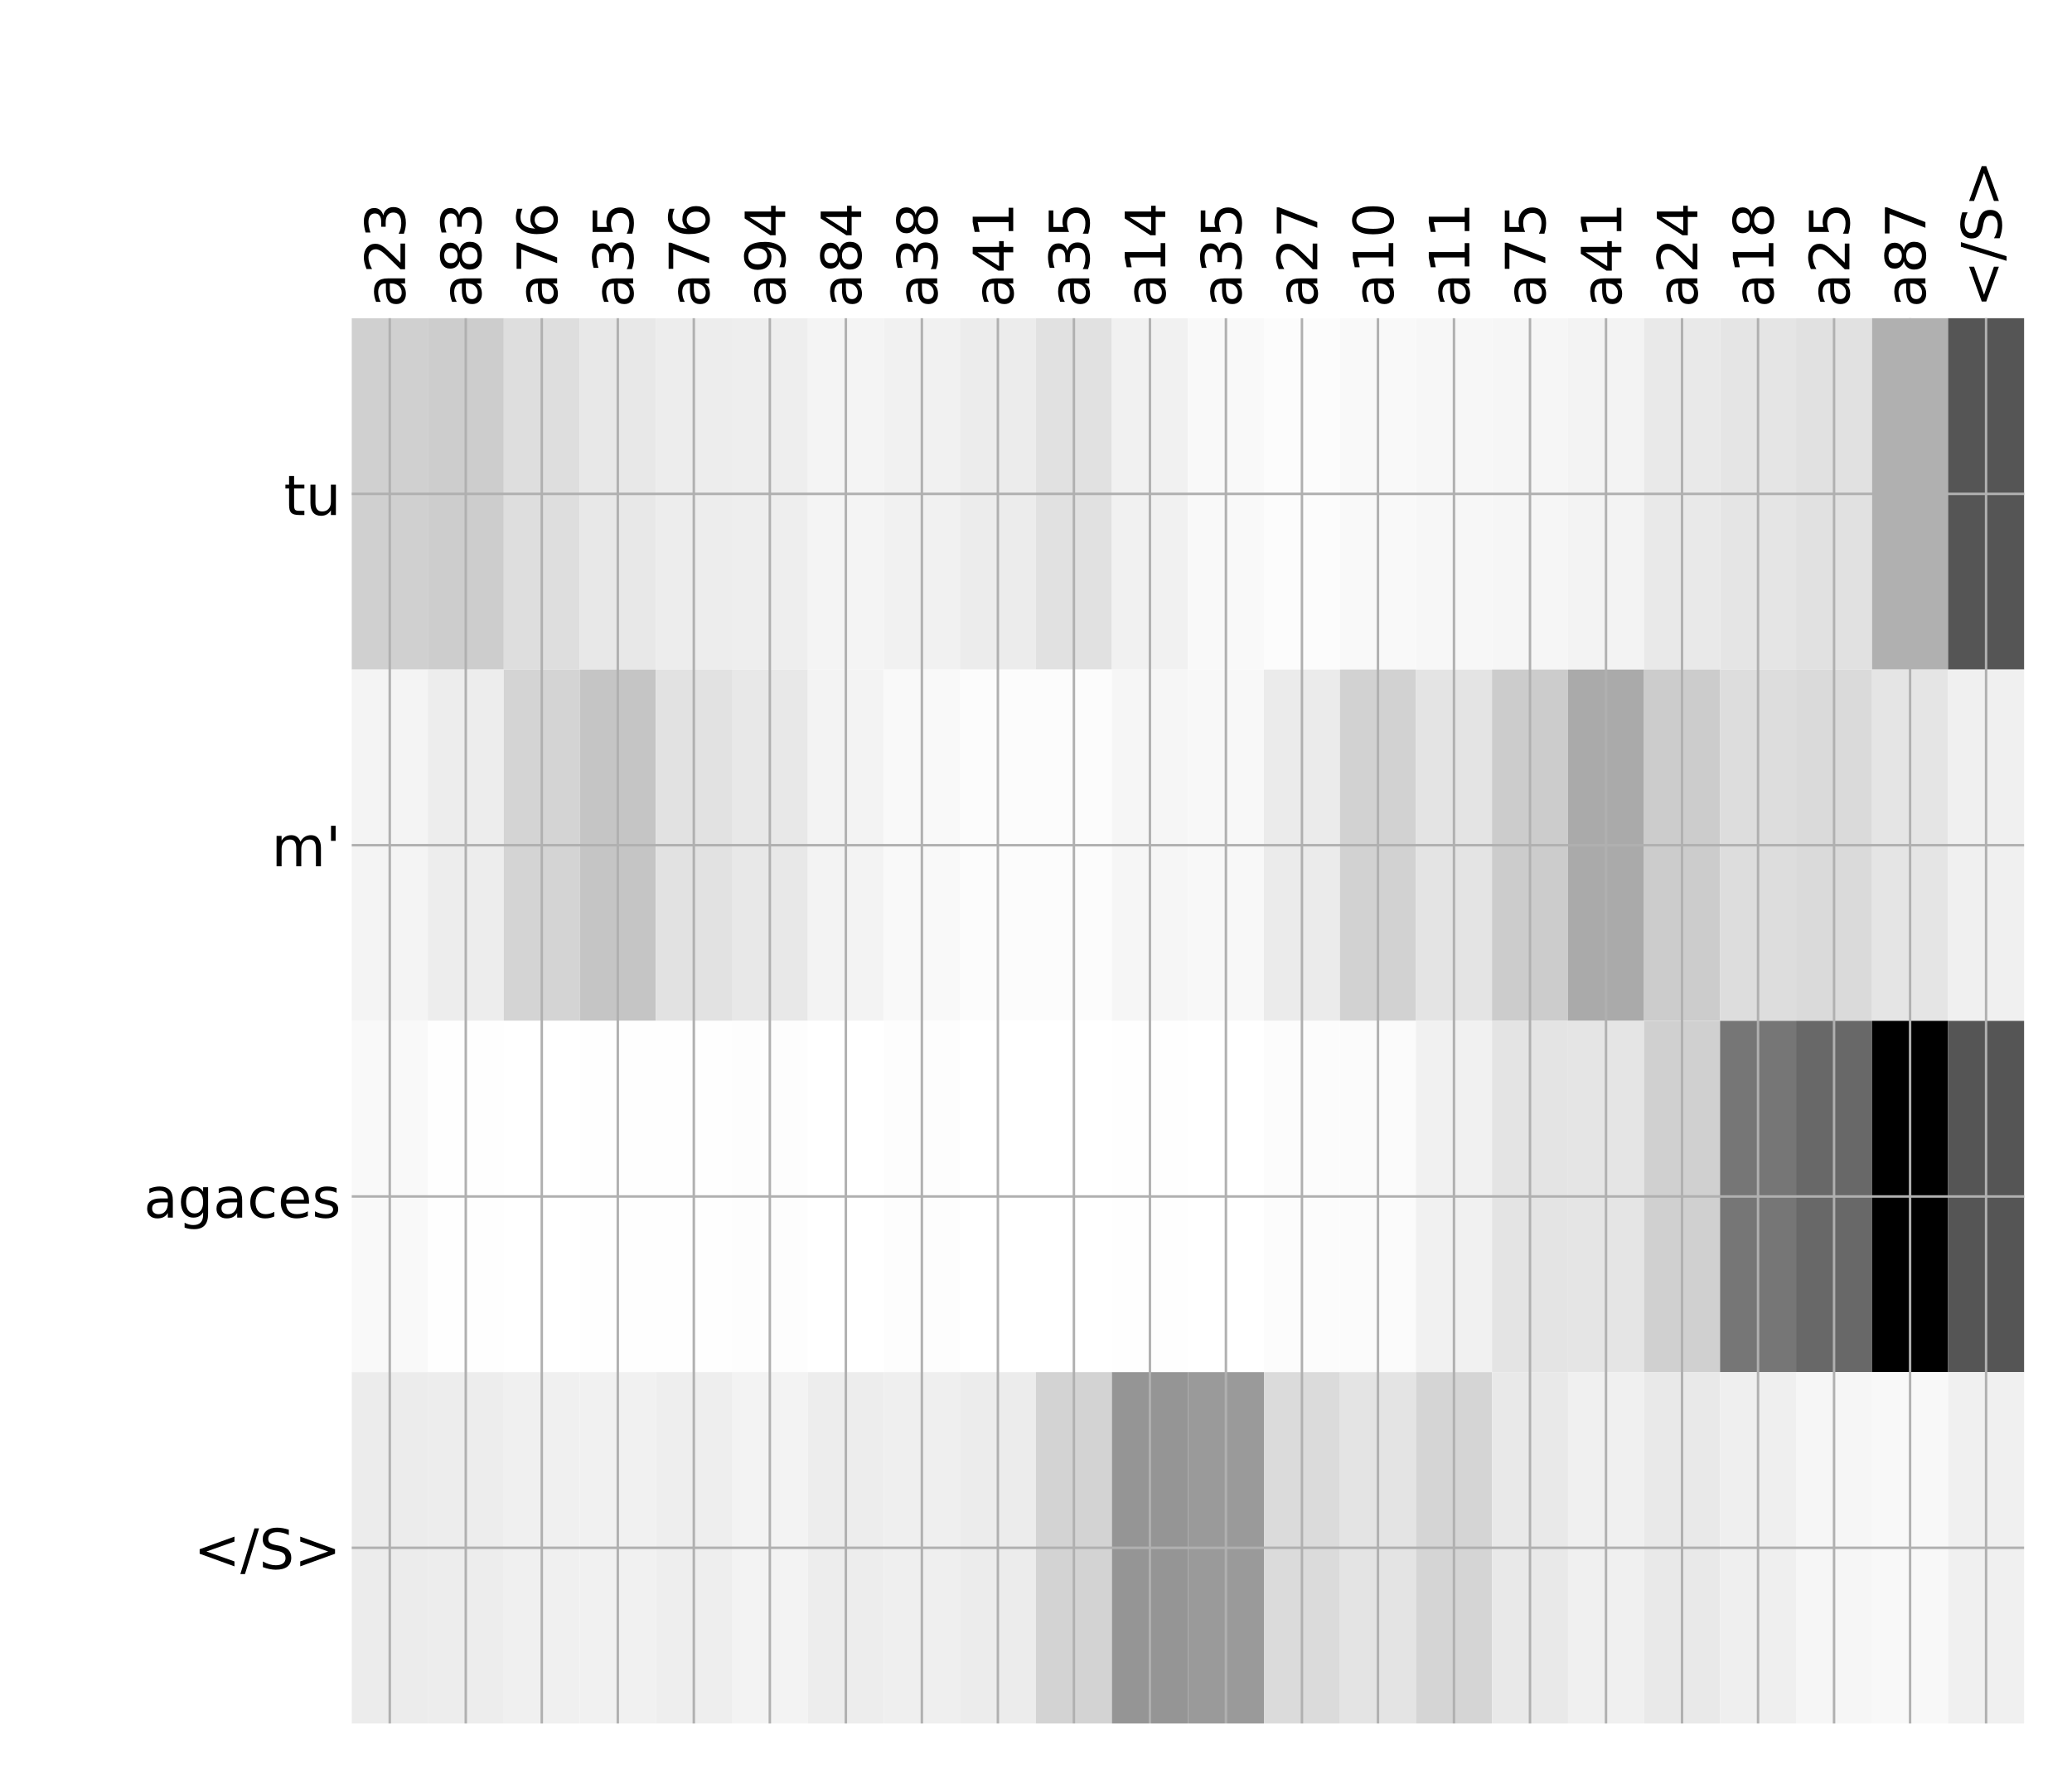 <?xml version="1.0" encoding="utf-8" standalone="no"?>
<!DOCTYPE svg PUBLIC "-//W3C//DTD SVG 1.1//EN"
  "http://www.w3.org/Graphics/SVG/1.1/DTD/svg11.dtd">
<!-- Created with matplotlib (http://matplotlib.org/) -->
<svg height="576pt" version="1.1" viewBox="0 0 671 576" width="671pt" xmlns="http://www.w3.org/2000/svg" xmlns:xlink="http://www.w3.org/1999/xlink">
 <defs>
  <style type="text/css">
*{stroke-linecap:butt;stroke-linejoin:round;}
  </style>
 </defs>
 <g id="figure_1">
  <g id="patch_1">
   <path d="M 0 576 
L 672 576 
L 672 0 
L 0 0 
z
" style="fill:#ffffff;"/>
  </g>
  <g id="axes_1">
   <g id="PolyCollection_1">
    <path clip-path="url(#p7c07859124)" d="M 113.91 103.033 
L 113.91 216.775 
L 138.528 216.775 
L 138.528 103.033 
L 113.91 103.033 
z
" style="fill:#d0d0d0;"/>
    <path clip-path="url(#p7c07859124)" d="M 138.528 103.033 
L 138.528 216.775 
L 163.145 216.775 
L 163.145 103.033 
L 138.528 103.033 
z
" style="fill:#cdcdcd;"/>
    <path clip-path="url(#p7c07859124)" d="M 163.145 103.033 
L 163.145 216.775 
L 187.762 216.775 
L 187.762 103.033 
L 163.145 103.033 
z
" style="fill:#dedede;"/>
    <path clip-path="url(#p7c07859124)" d="M 187.762 103.033 
L 187.762 216.775 
L 212.379 216.775 
L 212.379 103.033 
L 187.762 103.033 
z
" style="fill:#e8e8e8;"/>
    <path clip-path="url(#p7c07859124)" d="M 212.379 103.033 
L 212.379 216.775 
L 236.996 216.775 
L 236.996 103.033 
L 212.379 103.033 
z
" style="fill:#ededed;"/>
    <path clip-path="url(#p7c07859124)" d="M 236.996 103.033 
L 236.996 216.775 
L 261.613 216.775 
L 261.613 103.033 
L 236.996 103.033 
z
" style="fill:#eeeeee;"/>
    <path clip-path="url(#p7c07859124)" d="M 261.613 103.033 
L 261.613 216.775 
L 286.23 216.775 
L 286.23 103.033 
L 261.613 103.033 
z
" style="fill:#f4f4f4;"/>
    <path clip-path="url(#p7c07859124)" d="M 286.23 103.033 
L 286.23 216.775 
L 310.847 216.775 
L 310.847 103.033 
L 286.23 103.033 
z
" style="fill:#f1f1f1;"/>
    <path clip-path="url(#p7c07859124)" d="M 310.847 103.033 
L 310.847 216.775 
L 335.464 216.775 
L 335.464 103.033 
L 310.847 103.033 
z
" style="fill:#ececec;"/>
    <path clip-path="url(#p7c07859124)" d="M 335.464 103.033 
L 335.464 216.775 
L 360.081 216.775 
L 360.081 103.033 
L 335.464 103.033 
z
" style="fill:#e1e1e1;"/>
    <path clip-path="url(#p7c07859124)" d="M 360.081 103.033 
L 360.081 216.775 
L 384.698 216.775 
L 384.698 103.033 
L 360.081 103.033 
z
" style="fill:#f1f1f1;"/>
    <path clip-path="url(#p7c07859124)" d="M 384.698 103.033 
L 384.698 216.775 
L 409.315 216.775 
L 409.315 103.033 
L 384.698 103.033 
z
" style="fill:#f9f9f9;"/>
    <path clip-path="url(#p7c07859124)" d="M 409.315 103.033 
L 409.315 216.775 
L 433.933 216.775 
L 433.933 103.033 
L 409.315 103.033 
z
" style="fill:#fcfcfc;"/>
    <path clip-path="url(#p7c07859124)" d="M 433.933 103.033 
L 433.933 216.775 
L 458.55 216.775 
L 458.55 103.033 
L 433.933 103.033 
z
" style="fill:#f9f9f9;"/>
    <path clip-path="url(#p7c07859124)" d="M 458.55 103.033 
L 458.55 216.775 
L 483.167 216.775 
L 483.167 103.033 
L 458.55 103.033 
z
" style="fill:#f7f7f7;"/>
    <path clip-path="url(#p7c07859124)" d="M 483.167 103.033 
L 483.167 216.775 
L 507.784 216.775 
L 507.784 103.033 
L 483.167 103.033 
z
" style="fill:#f6f6f6;"/>
    <path clip-path="url(#p7c07859124)" d="M 507.784 103.033 
L 507.784 216.775 
L 532.401 216.775 
L 532.401 103.033 
L 507.784 103.033 
z
" style="fill:#f3f3f3;"/>
    <path clip-path="url(#p7c07859124)" d="M 532.401 103.033 
L 532.401 216.775 
L 557.018 216.775 
L 557.018 103.033 
L 532.401 103.033 
z
" style="fill:#e9e9e9;"/>
    <path clip-path="url(#p7c07859124)" d="M 557.018 103.033 
L 557.018 216.775 
L 581.635 216.775 
L 581.635 103.033 
L 557.018 103.033 
z
" style="fill:#e5e5e5;"/>
    <path clip-path="url(#p7c07859124)" d="M 581.635 103.033 
L 581.635 216.775 
L 606.252 216.775 
L 606.252 103.033 
L 581.635 103.033 
z
" style="fill:#e1e1e1;"/>
    <path clip-path="url(#p7c07859124)" d="M 606.252 103.033 
L 606.252 216.775 
L 630.869 216.775 
L 630.869 103.033 
L 606.252 103.033 
z
" style="fill:#b0b0b0;"/>
    <path clip-path="url(#p7c07859124)" d="M 630.869 103.033 
L 630.869 216.775 
L 655.486 216.775 
L 655.486 103.033 
L 630.869 103.033 
z
" style="fill:#555555;"/>
    <path clip-path="url(#p7c07859124)" d="M 113.91 216.775 
L 113.91 330.517 
L 138.528 330.517 
L 138.528 216.775 
L 113.91 216.775 
z
" style="fill:#f4f4f4;"/>
    <path clip-path="url(#p7c07859124)" d="M 138.528 216.775 
L 138.528 330.517 
L 163.145 330.517 
L 163.145 216.775 
L 138.528 216.775 
z
" style="fill:#ededed;"/>
    <path clip-path="url(#p7c07859124)" d="M 163.145 216.775 
L 163.145 330.517 
L 187.762 330.517 
L 187.762 216.775 
L 163.145 216.775 
z
" style="fill:#d4d4d4;"/>
    <path clip-path="url(#p7c07859124)" d="M 187.762 216.775 
L 187.762 330.517 
L 212.379 330.517 
L 212.379 216.775 
L 187.762 216.775 
z
" style="fill:#c5c5c5;"/>
    <path clip-path="url(#p7c07859124)" d="M 212.379 216.775 
L 212.379 330.517 
L 236.996 330.517 
L 236.996 216.775 
L 212.379 216.775 
z
" style="fill:#e2e2e2;"/>
    <path clip-path="url(#p7c07859124)" d="M 236.996 216.775 
L 236.996 330.517 
L 261.613 330.517 
L 261.613 216.775 
L 236.996 216.775 
z
" style="fill:#e8e8e8;"/>
    <path clip-path="url(#p7c07859124)" d="M 261.613 216.775 
L 261.613 330.517 
L 286.23 330.517 
L 286.23 216.775 
L 261.613 216.775 
z
" style="fill:#f3f3f3;"/>
    <path clip-path="url(#p7c07859124)" d="M 286.23 216.775 
L 286.23 330.517 
L 310.847 330.517 
L 310.847 216.775 
L 286.23 216.775 
z
" style="fill:#f9f9f9;"/>
    <path clip-path="url(#p7c07859124)" d="M 310.847 216.775 
L 310.847 330.517 
L 335.464 330.517 
L 335.464 216.775 
L 310.847 216.775 
z
" style="fill:#fcfcfc;"/>
    <path clip-path="url(#p7c07859124)" d="M 335.464 216.775 
L 335.464 330.517 
L 360.081 330.517 
L 360.081 216.775 
L 335.464 216.775 
z
" style="fill:#fcfcfc;"/>
    <path clip-path="url(#p7c07859124)" d="M 360.081 216.775 
L 360.081 330.517 
L 384.698 330.517 
L 384.698 216.775 
L 360.081 216.775 
z
" style="fill:#f6f6f6;"/>
    <path clip-path="url(#p7c07859124)" d="M 384.698 216.775 
L 384.698 330.517 
L 409.315 330.517 
L 409.315 216.775 
L 384.698 216.775 
z
" style="fill:#f8f8f8;"/>
    <path clip-path="url(#p7c07859124)" d="M 409.315 216.775 
L 409.315 330.517 
L 433.933 330.517 
L 433.933 216.775 
L 409.315 216.775 
z
" style="fill:#ebebeb;"/>
    <path clip-path="url(#p7c07859124)" d="M 433.933 216.775 
L 433.933 330.517 
L 458.55 330.517 
L 458.55 216.775 
L 433.933 216.775 
z
" style="fill:#d2d2d2;"/>
    <path clip-path="url(#p7c07859124)" d="M 458.55 216.775 
L 458.55 330.517 
L 483.167 330.517 
L 483.167 216.775 
L 458.55 216.775 
z
" style="fill:#e4e4e4;"/>
    <path clip-path="url(#p7c07859124)" d="M 483.167 216.775 
L 483.167 330.517 
L 507.784 330.517 
L 507.784 216.775 
L 483.167 216.775 
z
" style="fill:#cccccc;"/>
    <path clip-path="url(#p7c07859124)" d="M 507.784 216.775 
L 507.784 330.517 
L 532.401 330.517 
L 532.401 216.775 
L 507.784 216.775 
z
" style="fill:#aaaaaa;"/>
    <path clip-path="url(#p7c07859124)" d="M 532.401 216.775 
L 532.401 330.517 
L 557.018 330.517 
L 557.018 216.775 
L 532.401 216.775 
z
" style="fill:#cccccc;"/>
    <path clip-path="url(#p7c07859124)" d="M 557.018 216.775 
L 557.018 330.517 
L 581.635 330.517 
L 581.635 216.775 
L 557.018 216.775 
z
" style="fill:#dddddd;"/>
    <path clip-path="url(#p7c07859124)" d="M 581.635 216.775 
L 581.635 330.517 
L 606.252 330.517 
L 606.252 216.775 
L 581.635 216.775 
z
" style="fill:#dadada;"/>
    <path clip-path="url(#p7c07859124)" d="M 606.252 216.775 
L 606.252 330.517 
L 630.869 330.517 
L 630.869 216.775 
L 606.252 216.775 
z
" style="fill:#e5e5e5;"/>
    <path clip-path="url(#p7c07859124)" d="M 630.869 216.775 
L 630.869 330.517 
L 655.486 330.517 
L 655.486 216.775 
L 630.869 216.775 
z
" style="fill:#f0f0f0;"/>
    <path clip-path="url(#p7c07859124)" d="M 113.91 330.517 
L 113.91 444.258 
L 138.528 444.258 
L 138.528 330.517 
L 113.91 330.517 
z
" style="fill:#f9f9f9;"/>
    <path clip-path="url(#p7c07859124)" d="M 138.528 330.517 
L 138.528 444.258 
L 163.145 444.258 
L 163.145 330.517 
L 138.528 330.517 
z
" style="fill:#fefefe;"/>
    <path clip-path="url(#p7c07859124)" d="M 163.145 330.517 
L 163.145 444.258 
L 187.762 444.258 
L 187.762 330.517 
L 163.145 330.517 
z
" style="fill:#ffffff;"/>
    <path clip-path="url(#p7c07859124)" d="M 187.762 330.517 
L 187.762 444.258 
L 212.379 444.258 
L 212.379 330.517 
L 187.762 330.517 
z
" style="fill:#fefefe;"/>
    <path clip-path="url(#p7c07859124)" d="M 212.379 330.517 
L 212.379 444.258 
L 236.996 444.258 
L 236.996 330.517 
L 212.379 330.517 
z
" style="fill:#fefefe;"/>
    <path clip-path="url(#p7c07859124)" d="M 236.996 330.517 
L 236.996 444.258 
L 261.613 444.258 
L 261.613 330.517 
L 236.996 330.517 
z
" style="fill:#fdfdfd;"/>
    <path clip-path="url(#p7c07859124)" d="M 261.613 330.517 
L 261.613 444.258 
L 286.23 444.258 
L 286.23 330.517 
L 261.613 330.517 
z
" style="fill:#ffffff;"/>
    <path clip-path="url(#p7c07859124)" d="M 286.23 330.517 
L 286.23 444.258 
L 310.847 444.258 
L 310.847 330.517 
L 286.23 330.517 
z
" style="fill:#fdfdfd;"/>
    <path clip-path="url(#p7c07859124)" d="M 310.847 330.517 
L 310.847 444.258 
L 335.464 444.258 
L 335.464 330.517 
L 310.847 330.517 
z
" style="fill:#ffffff;"/>
    <path clip-path="url(#p7c07859124)" d="M 335.464 330.517 
L 335.464 444.258 
L 360.081 444.258 
L 360.081 330.517 
L 335.464 330.517 
z
" style="fill:#ffffff;"/>
    <path clip-path="url(#p7c07859124)" d="M 360.081 330.517 
L 360.081 444.258 
L 384.698 444.258 
L 384.698 330.517 
L 360.081 330.517 
z
" style="fill:#fefefe;"/>
    <path clip-path="url(#p7c07859124)" d="M 384.698 330.517 
L 384.698 444.258 
L 409.315 444.258 
L 409.315 330.517 
L 384.698 330.517 
z
" style="fill:#ffffff;"/>
    <path clip-path="url(#p7c07859124)" d="M 409.315 330.517 
L 409.315 444.258 
L 433.933 444.258 
L 433.933 330.517 
L 409.315 330.517 
z
" style="fill:#fcfcfc;"/>
    <path clip-path="url(#p7c07859124)" d="M 433.933 330.517 
L 433.933 444.258 
L 458.55 444.258 
L 458.55 330.517 
L 433.933 330.517 
z
" style="fill:#fbfbfb;"/>
    <path clip-path="url(#p7c07859124)" d="M 458.55 330.517 
L 458.55 444.258 
L 483.167 444.258 
L 483.167 330.517 
L 458.55 330.517 
z
" style="fill:#f1f1f1;"/>
    <path clip-path="url(#p7c07859124)" d="M 483.167 330.517 
L 483.167 444.258 
L 507.784 444.258 
L 507.784 330.517 
L 483.167 330.517 
z
" style="fill:#e4e4e4;"/>
    <path clip-path="url(#p7c07859124)" d="M 507.784 330.517 
L 507.784 444.258 
L 532.401 444.258 
L 532.401 330.517 
L 507.784 330.517 
z
" style="fill:#e5e5e5;"/>
    <path clip-path="url(#p7c07859124)" d="M 532.401 330.517 
L 532.401 444.258 
L 557.018 444.258 
L 557.018 330.517 
L 532.401 330.517 
z
" style="fill:#d0d0d0;"/>
    <path clip-path="url(#p7c07859124)" d="M 557.018 330.517 
L 557.018 444.258 
L 581.635 444.258 
L 581.635 330.517 
L 557.018 330.517 
z
" style="fill:#767676;"/>
    <path clip-path="url(#p7c07859124)" d="M 581.635 330.517 
L 581.635 444.258 
L 606.252 444.258 
L 606.252 330.517 
L 581.635 330.517 
z
" style="fill:#686868;"/>
    <path clip-path="url(#p7c07859124)" d="M 606.252 330.517 
L 606.252 444.258 
L 630.869 444.258 
L 630.869 330.517 
L 606.252 330.517 
z
"/>
    <path clip-path="url(#p7c07859124)" d="M 630.869 330.517 
L 630.869 444.258 
L 655.486 444.258 
L 655.486 330.517 
L 630.869 330.517 
z
" style="fill:#555555;"/>
    <path clip-path="url(#p7c07859124)" d="M 113.91 444.258 
L 113.91 558 
L 138.528 558 
L 138.528 444.258 
L 113.91 444.258 
z
" style="fill:#ececec;"/>
    <path clip-path="url(#p7c07859124)" d="M 138.528 444.258 
L 138.528 558 
L 163.145 558 
L 163.145 444.258 
L 138.528 444.258 
z
" style="fill:#ededed;"/>
    <path clip-path="url(#p7c07859124)" d="M 163.145 444.258 
L 163.145 558 
L 187.762 558 
L 187.762 444.258 
L 163.145 444.258 
z
" style="fill:#f0f0f0;"/>
    <path clip-path="url(#p7c07859124)" d="M 187.762 444.258 
L 187.762 558 
L 212.379 558 
L 212.379 444.258 
L 187.762 444.258 
z
" style="fill:#f1f1f1;"/>
    <path clip-path="url(#p7c07859124)" d="M 212.379 444.258 
L 212.379 558 
L 236.996 558 
L 236.996 444.258 
L 212.379 444.258 
z
" style="fill:#eeeeee;"/>
    <path clip-path="url(#p7c07859124)" d="M 236.996 444.258 
L 236.996 558 
L 261.613 558 
L 261.613 444.258 
L 236.996 444.258 
z
" style="fill:#f3f3f3;"/>
    <path clip-path="url(#p7c07859124)" d="M 261.613 444.258 
L 261.613 558 
L 286.23 558 
L 286.23 444.258 
L 261.613 444.258 
z
" style="fill:#ededed;"/>
    <path clip-path="url(#p7c07859124)" d="M 286.23 444.258 
L 286.23 558 
L 310.847 558 
L 310.847 444.258 
L 286.23 444.258 
z
" style="fill:#efefef;"/>
    <path clip-path="url(#p7c07859124)" d="M 310.847 444.258 
L 310.847 558 
L 335.464 558 
L 335.464 444.258 
L 310.847 444.258 
z
" style="fill:#ececec;"/>
    <path clip-path="url(#p7c07859124)" d="M 335.464 444.258 
L 335.464 558 
L 360.081 558 
L 360.081 444.258 
L 335.464 444.258 
z
" style="fill:#d3d3d3;"/>
    <path clip-path="url(#p7c07859124)" d="M 360.081 444.258 
L 360.081 558 
L 384.698 558 
L 384.698 444.258 
L 360.081 444.258 
z
" style="fill:#959595;"/>
    <path clip-path="url(#p7c07859124)" d="M 384.698 444.258 
L 384.698 558 
L 409.315 558 
L 409.315 444.258 
L 384.698 444.258 
z
" style="fill:#9a9a9a;"/>
    <path clip-path="url(#p7c07859124)" d="M 409.315 444.258 
L 409.315 558 
L 433.933 558 
L 433.933 444.258 
L 409.315 444.258 
z
" style="fill:#dbdbdb;"/>
    <path clip-path="url(#p7c07859124)" d="M 433.933 444.258 
L 433.933 558 
L 458.55 558 
L 458.55 444.258 
L 433.933 444.258 
z
" style="fill:#e4e4e4;"/>
    <path clip-path="url(#p7c07859124)" d="M 458.55 444.258 
L 458.55 558 
L 483.167 558 
L 483.167 444.258 
L 458.55 444.258 
z
" style="fill:#d5d5d5;"/>
    <path clip-path="url(#p7c07859124)" d="M 483.167 444.258 
L 483.167 558 
L 507.784 558 
L 507.784 444.258 
L 483.167 444.258 
z
" style="fill:#e9e9e9;"/>
    <path clip-path="url(#p7c07859124)" d="M 507.784 444.258 
L 507.784 558 
L 532.401 558 
L 532.401 444.258 
L 507.784 444.258 
z
" style="fill:#f0f0f0;"/>
    <path clip-path="url(#p7c07859124)" d="M 532.401 444.258 
L 532.401 558 
L 557.018 558 
L 557.018 444.258 
L 532.401 444.258 
z
" style="fill:#e9e9e9;"/>
    <path clip-path="url(#p7c07859124)" d="M 557.018 444.258 
L 557.018 558 
L 581.635 558 
L 581.635 444.258 
L 557.018 444.258 
z
" style="fill:#efefef;"/>
    <path clip-path="url(#p7c07859124)" d="M 581.635 444.258 
L 581.635 558 
L 606.252 558 
L 606.252 444.258 
L 581.635 444.258 
z
" style="fill:#f6f6f6;"/>
    <path clip-path="url(#p7c07859124)" d="M 606.252 444.258 
L 606.252 558 
L 630.869 558 
L 630.869 444.258 
L 606.252 444.258 
z
" style="fill:#f8f8f8;"/>
    <path clip-path="url(#p7c07859124)" d="M 630.869 444.258 
L 630.869 558 
L 655.486 558 
L 655.486 444.258 
L 630.869 444.258 
z
" style="fill:#f0f0f0;"/>
   </g>
   <g id="matplotlib.axis_1">
    <g id="xtick_1">
     <g id="line2d_1">
      <path clip-path="url(#p7c07859124)" d="M 126.219 558 
L 126.219 103.033 
" style="fill:none;stroke:#b0b0b0;stroke-linecap:square;stroke-width:0.8;"/>
     </g>
     <g id="line2d_2"/>
     <g id="text_1">
      <!-- a23 -->
      <defs>
       <path d="M 34.281 27.484 
Q 23.391 27.484 19.188 25 
Q 14.984 22.516 14.984 16.5 
Q 14.984 11.719 18.141 8.906 
Q 21.297 6.109 26.703 6.109 
Q 34.188 6.109 38.703 11.406 
Q 43.219 16.703 43.219 25.484 
L 43.219 27.484 
z
M 52.203 31.203 
L 52.203 0 
L 43.219 0 
L 43.219 8.297 
Q 40.141 3.328 35.547 0.953 
Q 30.953 -1.422 24.312 -1.422 
Q 15.922 -1.422 10.953 3.297 
Q 6 8.016 6 15.922 
Q 6 25.141 12.172 29.828 
Q 18.359 34.516 30.609 34.516 
L 43.219 34.516 
L 43.219 35.406 
Q 43.219 41.609 39.141 45 
Q 35.062 48.391 27.688 48.391 
Q 23 48.391 18.547 47.266 
Q 14.109 46.141 10.016 43.891 
L 10.016 52.203 
Q 14.938 54.109 19.578 55.047 
Q 24.219 56 28.609 56 
Q 40.484 56 46.344 49.844 
Q 52.203 43.703 52.203 31.203 
z
" id="DejaVuSans-61"/>
       <path d="M 19.188 8.297 
L 53.609 8.297 
L 53.609 0 
L 7.328 0 
L 7.328 8.297 
Q 12.938 14.109 22.625 23.891 
Q 32.328 33.688 34.812 36.531 
Q 39.547 41.844 41.422 45.531 
Q 43.312 49.219 43.312 52.781 
Q 43.312 58.594 39.234 62.25 
Q 35.156 65.922 28.609 65.922 
Q 23.969 65.922 18.812 64.312 
Q 13.672 62.703 7.812 59.422 
L 7.812 69.391 
Q 13.766 71.781 18.938 73 
Q 24.125 74.219 28.422 74.219 
Q 39.75 74.219 46.484 68.547 
Q 53.219 62.891 53.219 53.422 
Q 53.219 48.922 51.531 44.891 
Q 49.859 40.875 45.406 35.406 
Q 44.188 33.984 37.641 27.219 
Q 31.109 20.453 19.188 8.297 
z
" id="DejaVuSans-32"/>
       <path d="M 40.578 39.312 
Q 47.656 37.797 51.625 33 
Q 55.609 28.219 55.609 21.188 
Q 55.609 10.406 48.188 4.484 
Q 40.766 -1.422 27.094 -1.422 
Q 22.516 -1.422 17.656 -0.516 
Q 12.797 0.391 7.625 2.203 
L 7.625 11.719 
Q 11.719 9.328 16.594 8.109 
Q 21.484 6.891 26.812 6.891 
Q 36.078 6.891 40.938 10.547 
Q 45.797 14.203 45.797 21.188 
Q 45.797 27.641 41.281 31.266 
Q 36.766 34.906 28.719 34.906 
L 20.219 34.906 
L 20.219 43.016 
L 29.109 43.016 
Q 36.375 43.016 40.234 45.922 
Q 44.094 48.828 44.094 54.297 
Q 44.094 59.906 40.109 62.906 
Q 36.141 65.922 28.719 65.922 
Q 24.656 65.922 20.016 65.031 
Q 15.375 64.156 9.812 62.312 
L 9.812 71.094 
Q 15.438 72.656 20.344 73.438 
Q 25.25 74.219 29.594 74.219 
Q 40.828 74.219 47.359 69.109 
Q 53.906 64.016 53.906 55.328 
Q 53.906 49.266 50.438 45.094 
Q 46.969 40.922 40.578 39.312 
z
" id="DejaVuSans-33"/>
      </defs>
      <g transform="translate(131.186 99.533)rotate(-90)scale(0.18 -0.18)">
       <use xlink:href="#DejaVuSans-61"/>
       <use x="61.279" xlink:href="#DejaVuSans-32"/>
       <use x="124.902" xlink:href="#DejaVuSans-33"/>
      </g>
     </g>
    </g>
    <g id="xtick_2">
     <g id="line2d_3">
      <path clip-path="url(#p7c07859124)" d="M 150.836 558 
L 150.836 103.033 
" style="fill:none;stroke:#b0b0b0;stroke-linecap:square;stroke-width:0.8;"/>
     </g>
     <g id="line2d_4"/>
     <g id="text_2">
      <!-- a83 -->
      <defs>
       <path d="M 31.781 34.625 
Q 24.75 34.625 20.719 30.859 
Q 16.703 27.094 16.703 20.516 
Q 16.703 13.922 20.719 10.156 
Q 24.75 6.391 31.781 6.391 
Q 38.812 6.391 42.859 10.172 
Q 46.922 13.969 46.922 20.516 
Q 46.922 27.094 42.891 30.859 
Q 38.875 34.625 31.781 34.625 
z
M 21.922 38.812 
Q 15.578 40.375 12.031 44.719 
Q 8.5 49.078 8.5 55.328 
Q 8.5 64.062 14.719 69.141 
Q 20.953 74.219 31.781 74.219 
Q 42.672 74.219 48.875 69.141 
Q 55.078 64.062 55.078 55.328 
Q 55.078 49.078 51.531 44.719 
Q 48 40.375 41.703 38.812 
Q 48.828 37.156 52.797 32.312 
Q 56.781 27.484 56.781 20.516 
Q 56.781 9.906 50.312 4.234 
Q 43.844 -1.422 31.781 -1.422 
Q 19.734 -1.422 13.25 4.234 
Q 6.781 9.906 6.781 20.516 
Q 6.781 27.484 10.781 32.312 
Q 14.797 37.156 21.922 38.812 
z
M 18.312 54.391 
Q 18.312 48.734 21.844 45.562 
Q 25.391 42.391 31.781 42.391 
Q 38.141 42.391 41.719 45.562 
Q 45.312 48.734 45.312 54.391 
Q 45.312 60.062 41.719 63.234 
Q 38.141 66.406 31.781 66.406 
Q 25.391 66.406 21.844 63.234 
Q 18.312 60.062 18.312 54.391 
z
" id="DejaVuSans-38"/>
      </defs>
      <g transform="translate(155.803 99.533)rotate(-90)scale(0.18 -0.18)">
       <use xlink:href="#DejaVuSans-61"/>
       <use x="61.279" xlink:href="#DejaVuSans-38"/>
       <use x="124.902" xlink:href="#DejaVuSans-33"/>
      </g>
     </g>
    </g>
    <g id="xtick_3">
     <g id="line2d_5">
      <path clip-path="url(#p7c07859124)" d="M 175.453 558 
L 175.453 103.033 
" style="fill:none;stroke:#b0b0b0;stroke-linecap:square;stroke-width:0.8;"/>
     </g>
     <g id="line2d_6"/>
     <g id="text_3">
      <!-- a76 -->
      <defs>
       <path d="M 8.203 72.906 
L 55.078 72.906 
L 55.078 68.703 
L 28.609 0 
L 18.312 0 
L 43.219 64.594 
L 8.203 64.594 
z
" id="DejaVuSans-37"/>
       <path d="M 33.016 40.375 
Q 26.375 40.375 22.484 35.828 
Q 18.609 31.297 18.609 23.391 
Q 18.609 15.531 22.484 10.953 
Q 26.375 6.391 33.016 6.391 
Q 39.656 6.391 43.531 10.953 
Q 47.406 15.531 47.406 23.391 
Q 47.406 31.297 43.531 35.828 
Q 39.656 40.375 33.016 40.375 
z
M 52.594 71.297 
L 52.594 62.312 
Q 48.875 64.062 45.094 64.984 
Q 41.312 65.922 37.594 65.922 
Q 27.828 65.922 22.672 59.328 
Q 17.531 52.734 16.797 39.406 
Q 19.672 43.656 24.016 45.922 
Q 28.375 48.188 33.594 48.188 
Q 44.578 48.188 50.953 41.516 
Q 57.328 34.859 57.328 23.391 
Q 57.328 12.156 50.688 5.359 
Q 44.047 -1.422 33.016 -1.422 
Q 20.359 -1.422 13.672 8.266 
Q 6.984 17.969 6.984 36.375 
Q 6.984 53.656 15.188 63.938 
Q 23.391 74.219 37.203 74.219 
Q 40.922 74.219 44.703 73.484 
Q 48.484 72.75 52.594 71.297 
z
" id="DejaVuSans-36"/>
      </defs>
      <g transform="translate(180.42 99.533)rotate(-90)scale(0.18 -0.18)">
       <use xlink:href="#DejaVuSans-61"/>
       <use x="61.279" xlink:href="#DejaVuSans-37"/>
       <use x="124.902" xlink:href="#DejaVuSans-36"/>
      </g>
     </g>
    </g>
    <g id="xtick_4">
     <g id="line2d_7">
      <path clip-path="url(#p7c07859124)" d="M 200.07 558 
L 200.07 103.033 
" style="fill:none;stroke:#b0b0b0;stroke-linecap:square;stroke-width:0.8;"/>
     </g>
     <g id="line2d_8"/>
     <g id="text_4">
      <!-- a35 -->
      <defs>
       <path d="M 10.797 72.906 
L 49.516 72.906 
L 49.516 64.594 
L 19.828 64.594 
L 19.828 46.734 
Q 21.969 47.469 24.109 47.828 
Q 26.266 48.188 28.422 48.188 
Q 40.625 48.188 47.75 41.5 
Q 54.891 34.812 54.891 23.391 
Q 54.891 11.625 47.562 5.094 
Q 40.234 -1.422 26.906 -1.422 
Q 22.312 -1.422 17.547 -0.641 
Q 12.797 0.141 7.719 1.703 
L 7.719 11.625 
Q 12.109 9.234 16.797 8.062 
Q 21.484 6.891 26.703 6.891 
Q 35.156 6.891 40.078 11.328 
Q 45.016 15.766 45.016 23.391 
Q 45.016 31 40.078 35.438 
Q 35.156 39.891 26.703 39.891 
Q 22.75 39.891 18.812 39.016 
Q 14.891 38.141 10.797 36.281 
z
" id="DejaVuSans-35"/>
      </defs>
      <g transform="translate(205.037 99.533)rotate(-90)scale(0.18 -0.18)">
       <use xlink:href="#DejaVuSans-61"/>
       <use x="61.279" xlink:href="#DejaVuSans-33"/>
       <use x="124.902" xlink:href="#DejaVuSans-35"/>
      </g>
     </g>
    </g>
    <g id="xtick_5">
     <g id="line2d_9">
      <path clip-path="url(#p7c07859124)" d="M 224.687 558 
L 224.687 103.033 
" style="fill:none;stroke:#b0b0b0;stroke-linecap:square;stroke-width:0.8;"/>
     </g>
     <g id="line2d_10"/>
     <g id="text_5">
      <!-- a76 -->
      <g transform="translate(229.654 99.533)rotate(-90)scale(0.18 -0.18)">
       <use xlink:href="#DejaVuSans-61"/>
       <use x="61.279" xlink:href="#DejaVuSans-37"/>
       <use x="124.902" xlink:href="#DejaVuSans-36"/>
      </g>
     </g>
    </g>
    <g id="xtick_6">
     <g id="line2d_11">
      <path clip-path="url(#p7c07859124)" d="M 249.304 558 
L 249.304 103.033 
" style="fill:none;stroke:#b0b0b0;stroke-linecap:square;stroke-width:0.8;"/>
     </g>
     <g id="line2d_12"/>
     <g id="text_6">
      <!-- a94 -->
      <defs>
       <path d="M 10.984 1.516 
L 10.984 10.5 
Q 14.703 8.734 18.5 7.812 
Q 22.312 6.891 25.984 6.891 
Q 35.75 6.891 40.891 13.453 
Q 46.047 20.016 46.781 33.406 
Q 43.953 29.203 39.594 26.953 
Q 35.25 24.703 29.984 24.703 
Q 19.047 24.703 12.672 31.312 
Q 6.297 37.938 6.297 49.422 
Q 6.297 60.641 12.938 67.422 
Q 19.578 74.219 30.609 74.219 
Q 43.266 74.219 49.922 64.516 
Q 56.594 54.828 56.594 36.375 
Q 56.594 19.141 48.406 8.859 
Q 40.234 -1.422 26.422 -1.422 
Q 22.703 -1.422 18.891 -0.688 
Q 15.094 0.047 10.984 1.516 
z
M 30.609 32.422 
Q 37.25 32.422 41.125 36.953 
Q 45.016 41.5 45.016 49.422 
Q 45.016 57.281 41.125 61.844 
Q 37.25 66.406 30.609 66.406 
Q 23.969 66.406 20.094 61.844 
Q 16.219 57.281 16.219 49.422 
Q 16.219 41.5 20.094 36.953 
Q 23.969 32.422 30.609 32.422 
z
" id="DejaVuSans-39"/>
       <path d="M 37.797 64.312 
L 12.891 25.391 
L 37.797 25.391 
z
M 35.203 72.906 
L 47.609 72.906 
L 47.609 25.391 
L 58.016 25.391 
L 58.016 17.188 
L 47.609 17.188 
L 47.609 0 
L 37.797 0 
L 37.797 17.188 
L 4.891 17.188 
L 4.891 26.703 
z
" id="DejaVuSans-34"/>
      </defs>
      <g transform="translate(254.271 99.533)rotate(-90)scale(0.18 -0.18)">
       <use xlink:href="#DejaVuSans-61"/>
       <use x="61.279" xlink:href="#DejaVuSans-39"/>
       <use x="124.902" xlink:href="#DejaVuSans-34"/>
      </g>
     </g>
    </g>
    <g id="xtick_7">
     <g id="line2d_13">
      <path clip-path="url(#p7c07859124)" d="M 273.921 558 
L 273.921 103.033 
" style="fill:none;stroke:#b0b0b0;stroke-linecap:square;stroke-width:0.8;"/>
     </g>
     <g id="line2d_14"/>
     <g id="text_7">
      <!-- a84 -->
      <g transform="translate(278.888 99.533)rotate(-90)scale(0.18 -0.18)">
       <use xlink:href="#DejaVuSans-61"/>
       <use x="61.279" xlink:href="#DejaVuSans-38"/>
       <use x="124.902" xlink:href="#DejaVuSans-34"/>
      </g>
     </g>
    </g>
    <g id="xtick_8">
     <g id="line2d_15">
      <path clip-path="url(#p7c07859124)" d="M 298.539 558 
L 298.539 103.033 
" style="fill:none;stroke:#b0b0b0;stroke-linecap:square;stroke-width:0.8;"/>
     </g>
     <g id="line2d_16"/>
     <g id="text_8">
      <!-- a38 -->
      <g transform="translate(303.505 99.533)rotate(-90)scale(0.18 -0.18)">
       <use xlink:href="#DejaVuSans-61"/>
       <use x="61.279" xlink:href="#DejaVuSans-33"/>
       <use x="124.902" xlink:href="#DejaVuSans-38"/>
      </g>
     </g>
    </g>
    <g id="xtick_9">
     <g id="line2d_17">
      <path clip-path="url(#p7c07859124)" d="M 323.156 558 
L 323.156 103.033 
" style="fill:none;stroke:#b0b0b0;stroke-linecap:square;stroke-width:0.8;"/>
     </g>
     <g id="line2d_18"/>
     <g id="text_9">
      <!-- a41 -->
      <defs>
       <path d="M 12.406 8.297 
L 28.516 8.297 
L 28.516 63.922 
L 10.984 60.406 
L 10.984 69.391 
L 28.422 72.906 
L 38.281 72.906 
L 38.281 8.297 
L 54.391 8.297 
L 54.391 0 
L 12.406 0 
z
" id="DejaVuSans-31"/>
      </defs>
      <g transform="translate(328.123 99.533)rotate(-90)scale(0.18 -0.18)">
       <use xlink:href="#DejaVuSans-61"/>
       <use x="61.279" xlink:href="#DejaVuSans-34"/>
       <use x="124.902" xlink:href="#DejaVuSans-31"/>
      </g>
     </g>
    </g>
    <g id="xtick_10">
     <g id="line2d_19">
      <path clip-path="url(#p7c07859124)" d="M 347.773 558 
L 347.773 103.033 
" style="fill:none;stroke:#b0b0b0;stroke-linecap:square;stroke-width:0.8;"/>
     </g>
     <g id="line2d_20"/>
     <g id="text_10">
      <!-- a35 -->
      <g transform="translate(352.74 99.533)rotate(-90)scale(0.18 -0.18)">
       <use xlink:href="#DejaVuSans-61"/>
       <use x="61.279" xlink:href="#DejaVuSans-33"/>
       <use x="124.902" xlink:href="#DejaVuSans-35"/>
      </g>
     </g>
    </g>
    <g id="xtick_11">
     <g id="line2d_21">
      <path clip-path="url(#p7c07859124)" d="M 372.39 558 
L 372.39 103.033 
" style="fill:none;stroke:#b0b0b0;stroke-linecap:square;stroke-width:0.8;"/>
     </g>
     <g id="line2d_22"/>
     <g id="text_11">
      <!-- a14 -->
      <g transform="translate(377.357 99.533)rotate(-90)scale(0.18 -0.18)">
       <use xlink:href="#DejaVuSans-61"/>
       <use x="61.279" xlink:href="#DejaVuSans-31"/>
       <use x="124.902" xlink:href="#DejaVuSans-34"/>
      </g>
     </g>
    </g>
    <g id="xtick_12">
     <g id="line2d_23">
      <path clip-path="url(#p7c07859124)" d="M 397.007 558 
L 397.007 103.033 
" style="fill:none;stroke:#b0b0b0;stroke-linecap:square;stroke-width:0.8;"/>
     </g>
     <g id="line2d_24"/>
     <g id="text_12">
      <!-- a35 -->
      <g transform="translate(401.974 99.533)rotate(-90)scale(0.18 -0.18)">
       <use xlink:href="#DejaVuSans-61"/>
       <use x="61.279" xlink:href="#DejaVuSans-33"/>
       <use x="124.902" xlink:href="#DejaVuSans-35"/>
      </g>
     </g>
    </g>
    <g id="xtick_13">
     <g id="line2d_25">
      <path clip-path="url(#p7c07859124)" d="M 421.624 558 
L 421.624 103.033 
" style="fill:none;stroke:#b0b0b0;stroke-linecap:square;stroke-width:0.8;"/>
     </g>
     <g id="line2d_26"/>
     <g id="text_13">
      <!-- a27 -->
      <g transform="translate(426.591 99.533)rotate(-90)scale(0.18 -0.18)">
       <use xlink:href="#DejaVuSans-61"/>
       <use x="61.279" xlink:href="#DejaVuSans-32"/>
       <use x="124.902" xlink:href="#DejaVuSans-37"/>
      </g>
     </g>
    </g>
    <g id="xtick_14">
     <g id="line2d_27">
      <path clip-path="url(#p7c07859124)" d="M 446.241 558 
L 446.241 103.033 
" style="fill:none;stroke:#b0b0b0;stroke-linecap:square;stroke-width:0.8;"/>
     </g>
     <g id="line2d_28"/>
     <g id="text_14">
      <!-- a10 -->
      <defs>
       <path d="M 31.781 66.406 
Q 24.172 66.406 20.328 58.906 
Q 16.5 51.422 16.5 36.375 
Q 16.5 21.391 20.328 13.891 
Q 24.172 6.391 31.781 6.391 
Q 39.453 6.391 43.281 13.891 
Q 47.125 21.391 47.125 36.375 
Q 47.125 51.422 43.281 58.906 
Q 39.453 66.406 31.781 66.406 
z
M 31.781 74.219 
Q 44.047 74.219 50.516 64.516 
Q 56.984 54.828 56.984 36.375 
Q 56.984 17.969 50.516 8.266 
Q 44.047 -1.422 31.781 -1.422 
Q 19.531 -1.422 13.062 8.266 
Q 6.594 17.969 6.594 36.375 
Q 6.594 54.828 13.062 64.516 
Q 19.531 74.219 31.781 74.219 
z
" id="DejaVuSans-30"/>
      </defs>
      <g transform="translate(451.208 99.533)rotate(-90)scale(0.18 -0.18)">
       <use xlink:href="#DejaVuSans-61"/>
       <use x="61.279" xlink:href="#DejaVuSans-31"/>
       <use x="124.902" xlink:href="#DejaVuSans-30"/>
      </g>
     </g>
    </g>
    <g id="xtick_15">
     <g id="line2d_29">
      <path clip-path="url(#p7c07859124)" d="M 470.858 558 
L 470.858 103.033 
" style="fill:none;stroke:#b0b0b0;stroke-linecap:square;stroke-width:0.8;"/>
     </g>
     <g id="line2d_30"/>
     <g id="text_15">
      <!-- a11 -->
      <g transform="translate(475.825 99.533)rotate(-90)scale(0.18 -0.18)">
       <use xlink:href="#DejaVuSans-61"/>
       <use x="61.279" xlink:href="#DejaVuSans-31"/>
       <use x="124.902" xlink:href="#DejaVuSans-31"/>
      </g>
     </g>
    </g>
    <g id="xtick_16">
     <g id="line2d_31">
      <path clip-path="url(#p7c07859124)" d="M 495.475 558 
L 495.475 103.033 
" style="fill:none;stroke:#b0b0b0;stroke-linecap:square;stroke-width:0.8;"/>
     </g>
     <g id="line2d_32"/>
     <g id="text_16">
      <!-- a75 -->
      <g transform="translate(500.442 99.533)rotate(-90)scale(0.18 -0.18)">
       <use xlink:href="#DejaVuSans-61"/>
       <use x="61.279" xlink:href="#DejaVuSans-37"/>
       <use x="124.902" xlink:href="#DejaVuSans-35"/>
      </g>
     </g>
    </g>
    <g id="xtick_17">
     <g id="line2d_33">
      <path clip-path="url(#p7c07859124)" d="M 520.092 558 
L 520.092 103.033 
" style="fill:none;stroke:#b0b0b0;stroke-linecap:square;stroke-width:0.8;"/>
     </g>
     <g id="line2d_34"/>
     <g id="text_17">
      <!-- a41 -->
      <g transform="translate(525.059 99.533)rotate(-90)scale(0.18 -0.18)">
       <use xlink:href="#DejaVuSans-61"/>
       <use x="61.279" xlink:href="#DejaVuSans-34"/>
       <use x="124.902" xlink:href="#DejaVuSans-31"/>
      </g>
     </g>
    </g>
    <g id="xtick_18">
     <g id="line2d_35">
      <path clip-path="url(#p7c07859124)" d="M 544.709 558 
L 544.709 103.033 
" style="fill:none;stroke:#b0b0b0;stroke-linecap:square;stroke-width:0.8;"/>
     </g>
     <g id="line2d_36"/>
     <g id="text_18">
      <!-- a24 -->
      <g transform="translate(549.676 99.533)rotate(-90)scale(0.18 -0.18)">
       <use xlink:href="#DejaVuSans-61"/>
       <use x="61.279" xlink:href="#DejaVuSans-32"/>
       <use x="124.902" xlink:href="#DejaVuSans-34"/>
      </g>
     </g>
    </g>
    <g id="xtick_19">
     <g id="line2d_37">
      <path clip-path="url(#p7c07859124)" d="M 569.327 558 
L 569.327 103.033 
" style="fill:none;stroke:#b0b0b0;stroke-linecap:square;stroke-width:0.8;"/>
     </g>
     <g id="line2d_38"/>
     <g id="text_19">
      <!-- a18 -->
      <g transform="translate(574.293 99.533)rotate(-90)scale(0.18 -0.18)">
       <use xlink:href="#DejaVuSans-61"/>
       <use x="61.279" xlink:href="#DejaVuSans-31"/>
       <use x="124.902" xlink:href="#DejaVuSans-38"/>
      </g>
     </g>
    </g>
    <g id="xtick_20">
     <g id="line2d_39">
      <path clip-path="url(#p7c07859124)" d="M 593.944 558 
L 593.944 103.033 
" style="fill:none;stroke:#b0b0b0;stroke-linecap:square;stroke-width:0.8;"/>
     </g>
     <g id="line2d_40"/>
     <g id="text_20">
      <!-- a25 -->
      <g transform="translate(598.911 99.533)rotate(-90)scale(0.18 -0.18)">
       <use xlink:href="#DejaVuSans-61"/>
       <use x="61.279" xlink:href="#DejaVuSans-32"/>
       <use x="124.902" xlink:href="#DejaVuSans-35"/>
      </g>
     </g>
    </g>
    <g id="xtick_21">
     <g id="line2d_41">
      <path clip-path="url(#p7c07859124)" d="M 618.561 558 
L 618.561 103.033 
" style="fill:none;stroke:#b0b0b0;stroke-linecap:square;stroke-width:0.8;"/>
     </g>
     <g id="line2d_42"/>
     <g id="text_21">
      <!-- a87 -->
      <g transform="translate(623.528 99.533)rotate(-90)scale(0.18 -0.18)">
       <use xlink:href="#DejaVuSans-61"/>
       <use x="61.279" xlink:href="#DejaVuSans-38"/>
       <use x="124.902" xlink:href="#DejaVuSans-37"/>
      </g>
     </g>
    </g>
    <g id="xtick_22">
     <g id="line2d_43">
      <path clip-path="url(#p7c07859124)" d="M 643.178 558 
L 643.178 103.033 
" style="fill:none;stroke:#b0b0b0;stroke-linecap:square;stroke-width:0.8;"/>
     </g>
     <g id="line2d_44"/>
     <g id="text_22">
      <!-- &lt;/S&gt; -->
      <defs>
       <path d="M 73.188 49.219 
L 22.797 31.297 
L 73.188 13.484 
L 73.188 4.594 
L 10.594 27.297 
L 10.594 35.406 
L 73.188 58.109 
z
" id="DejaVuSans-3c"/>
       <path d="M 25.391 72.906 
L 33.688 72.906 
L 8.297 -9.281 
L 0 -9.281 
z
" id="DejaVuSans-2f"/>
       <path d="M 53.516 70.516 
L 53.516 60.891 
Q 47.906 63.578 42.922 64.891 
Q 37.938 66.219 33.297 66.219 
Q 25.25 66.219 20.875 63.094 
Q 16.5 59.969 16.5 54.203 
Q 16.5 49.359 19.406 46.891 
Q 22.312 44.438 30.422 42.922 
L 36.375 41.703 
Q 47.406 39.594 52.656 34.297 
Q 57.906 29 57.906 20.125 
Q 57.906 9.516 50.797 4.047 
Q 43.703 -1.422 29.984 -1.422 
Q 24.812 -1.422 18.969 -0.25 
Q 13.141 0.922 6.891 3.219 
L 6.891 13.375 
Q 12.891 10.016 18.656 8.297 
Q 24.422 6.594 29.984 6.594 
Q 38.422 6.594 43.016 9.906 
Q 47.609 13.234 47.609 19.391 
Q 47.609 24.75 44.312 27.781 
Q 41.016 30.812 33.5 32.328 
L 27.484 33.5 
Q 16.453 35.688 11.516 40.375 
Q 6.594 45.062 6.594 53.422 
Q 6.594 63.094 13.406 68.656 
Q 20.219 74.219 32.172 74.219 
Q 37.312 74.219 42.625 73.281 
Q 47.953 72.359 53.516 70.516 
z
" id="DejaVuSans-53"/>
       <path d="M 10.594 49.219 
L 10.594 58.109 
L 73.188 35.406 
L 73.188 27.297 
L 10.594 4.594 
L 10.594 13.484 
L 60.891 31.297 
z
" id="DejaVuSans-3e"/>
      </defs>
      <g transform="translate(648.145 99.533)rotate(-90)scale(0.18 -0.18)">
       <use xlink:href="#DejaVuSans-3c"/>
       <use x="83.789" xlink:href="#DejaVuSans-2f"/>
       <use x="117.48" xlink:href="#DejaVuSans-53"/>
       <use x="180.957" xlink:href="#DejaVuSans-3e"/>
      </g>
     </g>
    </g>
   </g>
   <g id="matplotlib.axis_2">
    <g id="ytick_1">
     <g id="line2d_45">
      <path clip-path="url(#p7c07859124)" d="M 113.91 159.904 
L 655.486 159.904 
" style="fill:none;stroke:#b0b0b0;stroke-linecap:square;stroke-width:0.8;"/>
     </g>
     <g id="line2d_46"/>
     <g id="text_23">
      <!-- tu -->
      <defs>
       <path d="M 18.312 70.219 
L 18.312 54.688 
L 36.812 54.688 
L 36.812 47.703 
L 18.312 47.703 
L 18.312 18.016 
Q 18.312 11.328 20.141 9.422 
Q 21.969 7.516 27.594 7.516 
L 36.812 7.516 
L 36.812 0 
L 27.594 0 
Q 17.188 0 13.234 3.875 
Q 9.281 7.766 9.281 18.016 
L 9.281 47.703 
L 2.688 47.703 
L 2.688 54.688 
L 9.281 54.688 
L 9.281 70.219 
z
" id="DejaVuSans-74"/>
       <path d="M 8.5 21.578 
L 8.5 54.688 
L 17.484 54.688 
L 17.484 21.922 
Q 17.484 14.156 20.5 10.266 
Q 23.531 6.391 29.594 6.391 
Q 36.859 6.391 41.078 11.031 
Q 45.312 15.672 45.312 23.688 
L 45.312 54.688 
L 54.297 54.688 
L 54.297 0 
L 45.312 0 
L 45.312 8.406 
Q 42.047 3.422 37.719 1 
Q 33.406 -1.422 27.688 -1.422 
Q 18.266 -1.422 13.375 4.438 
Q 8.5 10.297 8.5 21.578 
z
M 31.109 56 
z
" id="DejaVuSans-75"/>
      </defs>
      <g transform="translate(91.946 166.743)scale(0.18 -0.18)">
       <use xlink:href="#DejaVuSans-74"/>
       <use x="39.209" xlink:href="#DejaVuSans-75"/>
      </g>
     </g>
    </g>
    <g id="ytick_2">
     <g id="line2d_47">
      <path clip-path="url(#p7c07859124)" d="M 113.91 273.646 
L 655.486 273.646 
" style="fill:none;stroke:#b0b0b0;stroke-linecap:square;stroke-width:0.8;"/>
     </g>
     <g id="line2d_48"/>
     <g id="text_24">
      <!-- m' -->
      <defs>
       <path d="M 52 44.188 
Q 55.375 50.25 60.062 53.125 
Q 64.75 56 71.094 56 
Q 79.641 56 84.281 50.016 
Q 88.922 44.047 88.922 33.016 
L 88.922 0 
L 79.891 0 
L 79.891 32.719 
Q 79.891 40.578 77.094 44.375 
Q 74.312 48.188 68.609 48.188 
Q 61.625 48.188 57.562 43.547 
Q 53.516 38.922 53.516 30.906 
L 53.516 0 
L 44.484 0 
L 44.484 32.719 
Q 44.484 40.625 41.703 44.406 
Q 38.922 48.188 33.109 48.188 
Q 26.219 48.188 22.156 43.531 
Q 18.109 38.875 18.109 30.906 
L 18.109 0 
L 9.078 0 
L 9.078 54.688 
L 18.109 54.688 
L 18.109 46.188 
Q 21.188 51.219 25.484 53.609 
Q 29.781 56 35.688 56 
Q 41.656 56 45.828 52.969 
Q 50 49.953 52 44.188 
z
" id="DejaVuSans-6d"/>
       <path d="M 17.922 72.906 
L 17.922 45.797 
L 9.625 45.797 
L 9.625 72.906 
z
" id="DejaVuSans-27"/>
      </defs>
      <g transform="translate(87.93 280.484)scale(0.18 -0.18)">
       <use xlink:href="#DejaVuSans-6d"/>
       <use x="97.412" xlink:href="#DejaVuSans-27"/>
      </g>
     </g>
    </g>
    <g id="ytick_3">
     <g id="line2d_49">
      <path clip-path="url(#p7c07859124)" d="M 113.91 387.387 
L 655.486 387.387 
" style="fill:none;stroke:#b0b0b0;stroke-linecap:square;stroke-width:0.8;"/>
     </g>
     <g id="line2d_50"/>
     <g id="text_25">
      <!-- agaces -->
      <defs>
       <path d="M 45.406 27.984 
Q 45.406 37.75 41.375 43.109 
Q 37.359 48.484 30.078 48.484 
Q 22.859 48.484 18.828 43.109 
Q 14.797 37.75 14.797 27.984 
Q 14.797 18.266 18.828 12.891 
Q 22.859 7.516 30.078 7.516 
Q 37.359 7.516 41.375 12.891 
Q 45.406 18.266 45.406 27.984 
z
M 54.391 6.781 
Q 54.391 -7.172 48.188 -13.984 
Q 42 -20.797 29.203 -20.797 
Q 24.469 -20.797 20.266 -20.094 
Q 16.062 -19.391 12.109 -17.922 
L 12.109 -9.188 
Q 16.062 -11.328 19.922 -12.344 
Q 23.781 -13.375 27.781 -13.375 
Q 36.625 -13.375 41.016 -8.766 
Q 45.406 -4.156 45.406 5.172 
L 45.406 9.625 
Q 42.625 4.781 38.281 2.391 
Q 33.938 0 27.875 0 
Q 17.828 0 11.672 7.656 
Q 5.516 15.328 5.516 27.984 
Q 5.516 40.672 11.672 48.328 
Q 17.828 56 27.875 56 
Q 33.938 56 38.281 53.609 
Q 42.625 51.219 45.406 46.391 
L 45.406 54.688 
L 54.391 54.688 
z
" id="DejaVuSans-67"/>
       <path d="M 48.781 52.594 
L 48.781 44.188 
Q 44.969 46.297 41.141 47.344 
Q 37.312 48.391 33.406 48.391 
Q 24.656 48.391 19.812 42.844 
Q 14.984 37.312 14.984 27.297 
Q 14.984 17.281 19.812 11.734 
Q 24.656 6.203 33.406 6.203 
Q 37.312 6.203 41.141 7.25 
Q 44.969 8.297 48.781 10.406 
L 48.781 2.094 
Q 45.016 0.344 40.984 -0.531 
Q 36.969 -1.422 32.422 -1.422 
Q 20.062 -1.422 12.781 6.344 
Q 5.516 14.109 5.516 27.297 
Q 5.516 40.672 12.859 48.328 
Q 20.219 56 33.016 56 
Q 37.156 56 41.109 55.141 
Q 45.062 54.297 48.781 52.594 
z
" id="DejaVuSans-63"/>
       <path d="M 56.203 29.594 
L 56.203 25.203 
L 14.891 25.203 
Q 15.484 15.922 20.484 11.062 
Q 25.484 6.203 34.422 6.203 
Q 39.594 6.203 44.453 7.469 
Q 49.312 8.734 54.109 11.281 
L 54.109 2.781 
Q 49.266 0.734 44.188 -0.344 
Q 39.109 -1.422 33.891 -1.422 
Q 20.797 -1.422 13.156 6.188 
Q 5.516 13.812 5.516 26.812 
Q 5.516 40.234 12.766 48.109 
Q 20.016 56 32.328 56 
Q 43.359 56 49.781 48.891 
Q 56.203 41.797 56.203 29.594 
z
M 47.219 32.234 
Q 47.125 39.594 43.094 43.984 
Q 39.062 48.391 32.422 48.391 
Q 24.906 48.391 20.391 44.141 
Q 15.875 39.891 15.188 32.172 
z
" id="DejaVuSans-65"/>
       <path d="M 44.281 53.078 
L 44.281 44.578 
Q 40.484 46.531 36.375 47.5 
Q 32.281 48.484 27.875 48.484 
Q 21.188 48.484 17.844 46.438 
Q 14.5 44.391 14.5 40.281 
Q 14.5 37.156 16.891 35.375 
Q 19.281 33.594 26.516 31.984 
L 29.594 31.297 
Q 39.156 29.25 43.188 25.516 
Q 47.219 21.781 47.219 15.094 
Q 47.219 7.469 41.188 3.016 
Q 35.156 -1.422 24.609 -1.422 
Q 20.219 -1.422 15.453 -0.562 
Q 10.688 0.297 5.422 2 
L 5.422 11.281 
Q 10.406 8.688 15.234 7.391 
Q 20.062 6.109 24.812 6.109 
Q 31.156 6.109 34.562 8.281 
Q 37.984 10.453 37.984 14.406 
Q 37.984 18.062 35.516 20.016 
Q 33.062 21.969 24.703 23.781 
L 21.578 24.516 
Q 13.234 26.266 9.516 29.906 
Q 5.812 33.547 5.812 39.891 
Q 5.812 47.609 11.281 51.797 
Q 16.75 56 26.812 56 
Q 31.781 56 36.172 55.266 
Q 40.578 54.547 44.281 53.078 
z
" id="DejaVuSans-73"/>
      </defs>
      <g transform="translate(46.572 394.226)scale(0.18 -0.18)">
       <use xlink:href="#DejaVuSans-61"/>
       <use x="61.279" xlink:href="#DejaVuSans-67"/>
       <use x="124.756" xlink:href="#DejaVuSans-61"/>
       <use x="186.035" xlink:href="#DejaVuSans-63"/>
       <use x="241.016" xlink:href="#DejaVuSans-65"/>
       <use x="302.539" xlink:href="#DejaVuSans-73"/>
      </g>
     </g>
    </g>
    <g id="ytick_4">
     <g id="line2d_51">
      <path clip-path="url(#p7c07859124)" d="M 113.91 501.129 
L 655.486 501.129 
" style="fill:none;stroke:#b0b0b0;stroke-linecap:square;stroke-width:0.8;"/>
     </g>
     <g id="line2d_52"/>
     <g id="text_26">
      <!-- &lt;/S&gt; -->
      <g transform="translate(62.753 507.968)scale(0.18 -0.18)">
       <use xlink:href="#DejaVuSans-3c"/>
       <use x="83.789" xlink:href="#DejaVuSans-2f"/>
       <use x="117.48" xlink:href="#DejaVuSans-53"/>
       <use x="180.957" xlink:href="#DejaVuSans-3e"/>
      </g>
     </g>
    </g>
   </g>
  </g>
 </g>
 <defs>
  <clipPath id="p7c07859124">
   <rect height="454.967" width="541.576" x="113.91" y="103.033"/>
  </clipPath>
 </defs>
</svg>
